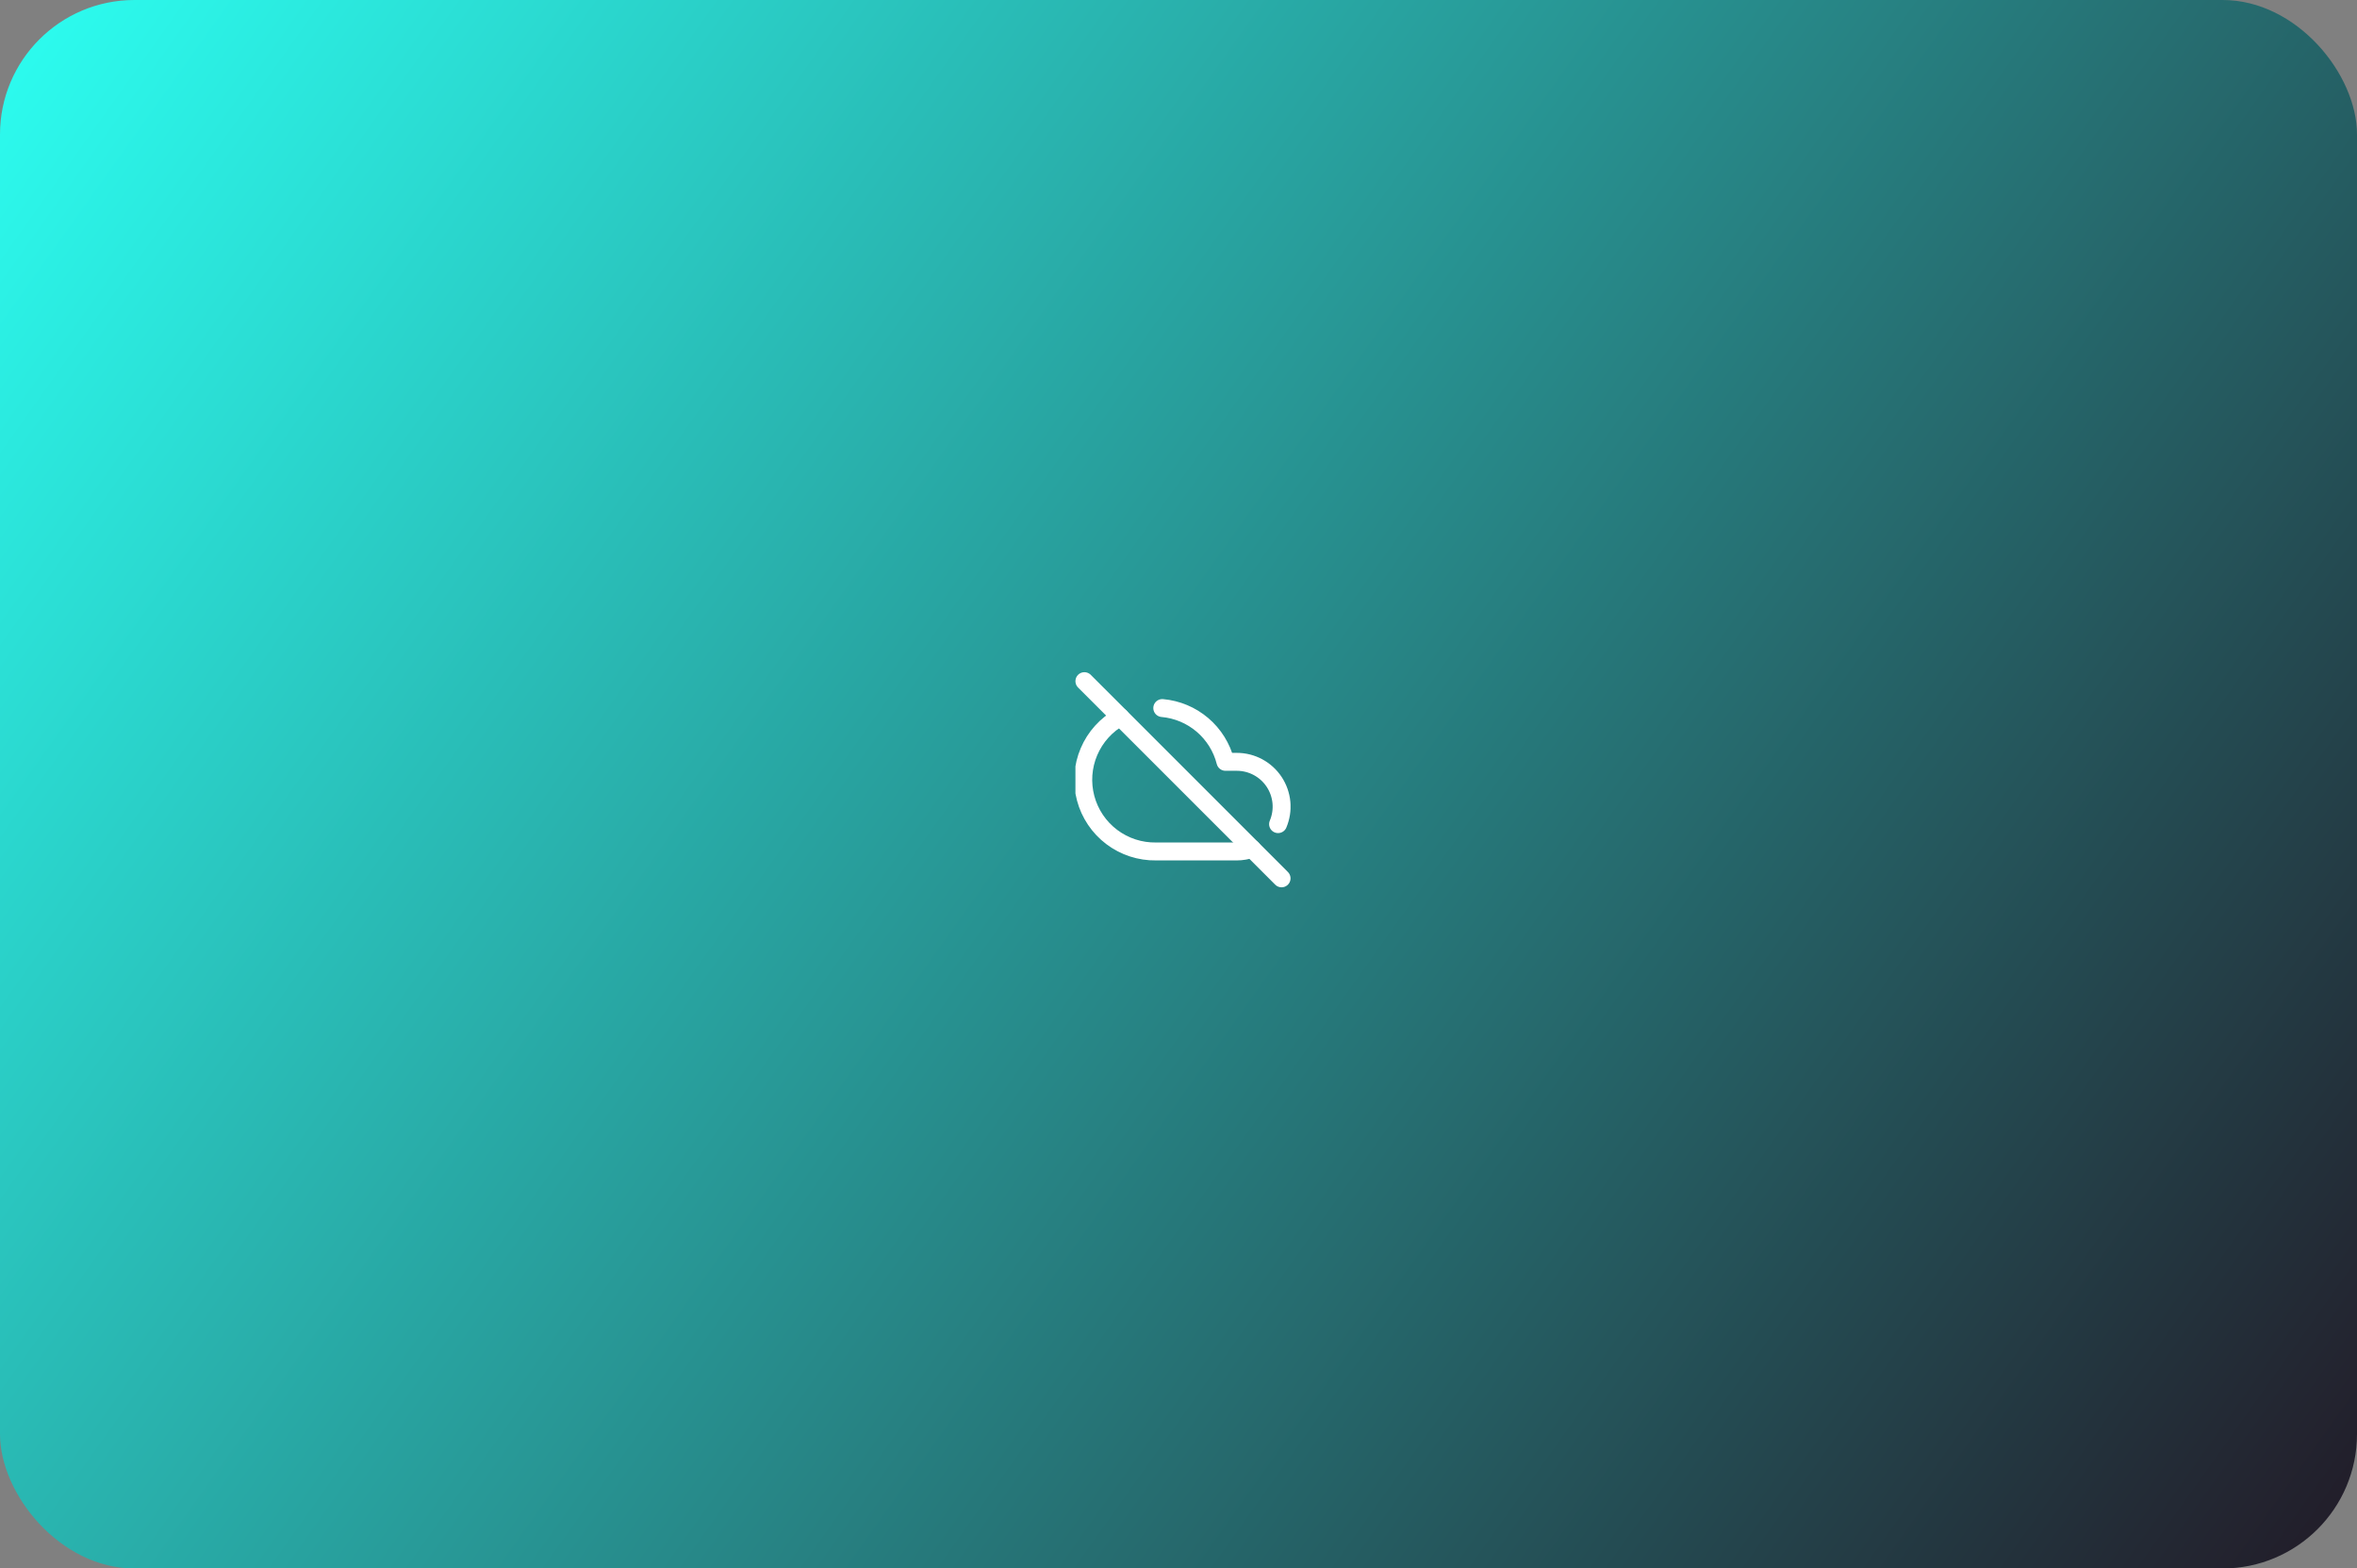 <svg width="263" height="175" viewBox="0 0 263 175" fill="none" xmlns="http://www.w3.org/2000/svg">
<rect x="0" y="0" width="263" height="175" fill="#808080" stroke="none"/>
<rect width="263" height="175" rx="15" fill="url(#paint0_linear_276_96)"/>
<g clip-path="url(#clip0_276_96)">
<path d="M142.61 91.95C142.932 91.189 143.061 90.361 142.985 89.538C142.908 88.716 142.629 87.925 142.173 87.236C141.716 86.548 141.096 85.983 140.368 85.593C139.64 85.203 138.826 84.999 138 85H136.74C136.332 83.392 135.434 81.952 134.171 80.877C132.908 79.802 131.342 79.146 129.69 79M125 80C123.438 80.864 122.21 82.225 121.511 83.867C120.811 85.509 120.681 87.338 121.141 89.062C121.601 90.787 122.624 92.308 124.048 93.384C125.473 94.46 127.215 95.029 129 95H138C138.58 94.999 139.155 94.898 139.7 94.7" stroke="white" stroke-width="2" stroke-linecap="round" stroke-linejoin="round"/>
<path d="M121 76L143 98" stroke="white" stroke-width="2" stroke-linecap="round" stroke-linejoin="round"/>
</g>
<defs>
<linearGradient id="paint0_linear_276_96" x1="-7.54217e-06" y1="8.938" x2="256.315" y2="191.487" gradientUnits="userSpaceOnUse">
<stop stop-color="#2CFBEE"/>
<stop offset="1" stop-color="#221724"/>
<stop offset="1" stop-color="#604C40"/>
</linearGradient>
<clipPath id="clip0_276_96">
<rect width="24" height="24" fill="white" transform="translate(120 75)"/>
</clipPath>
</defs>
</svg>
